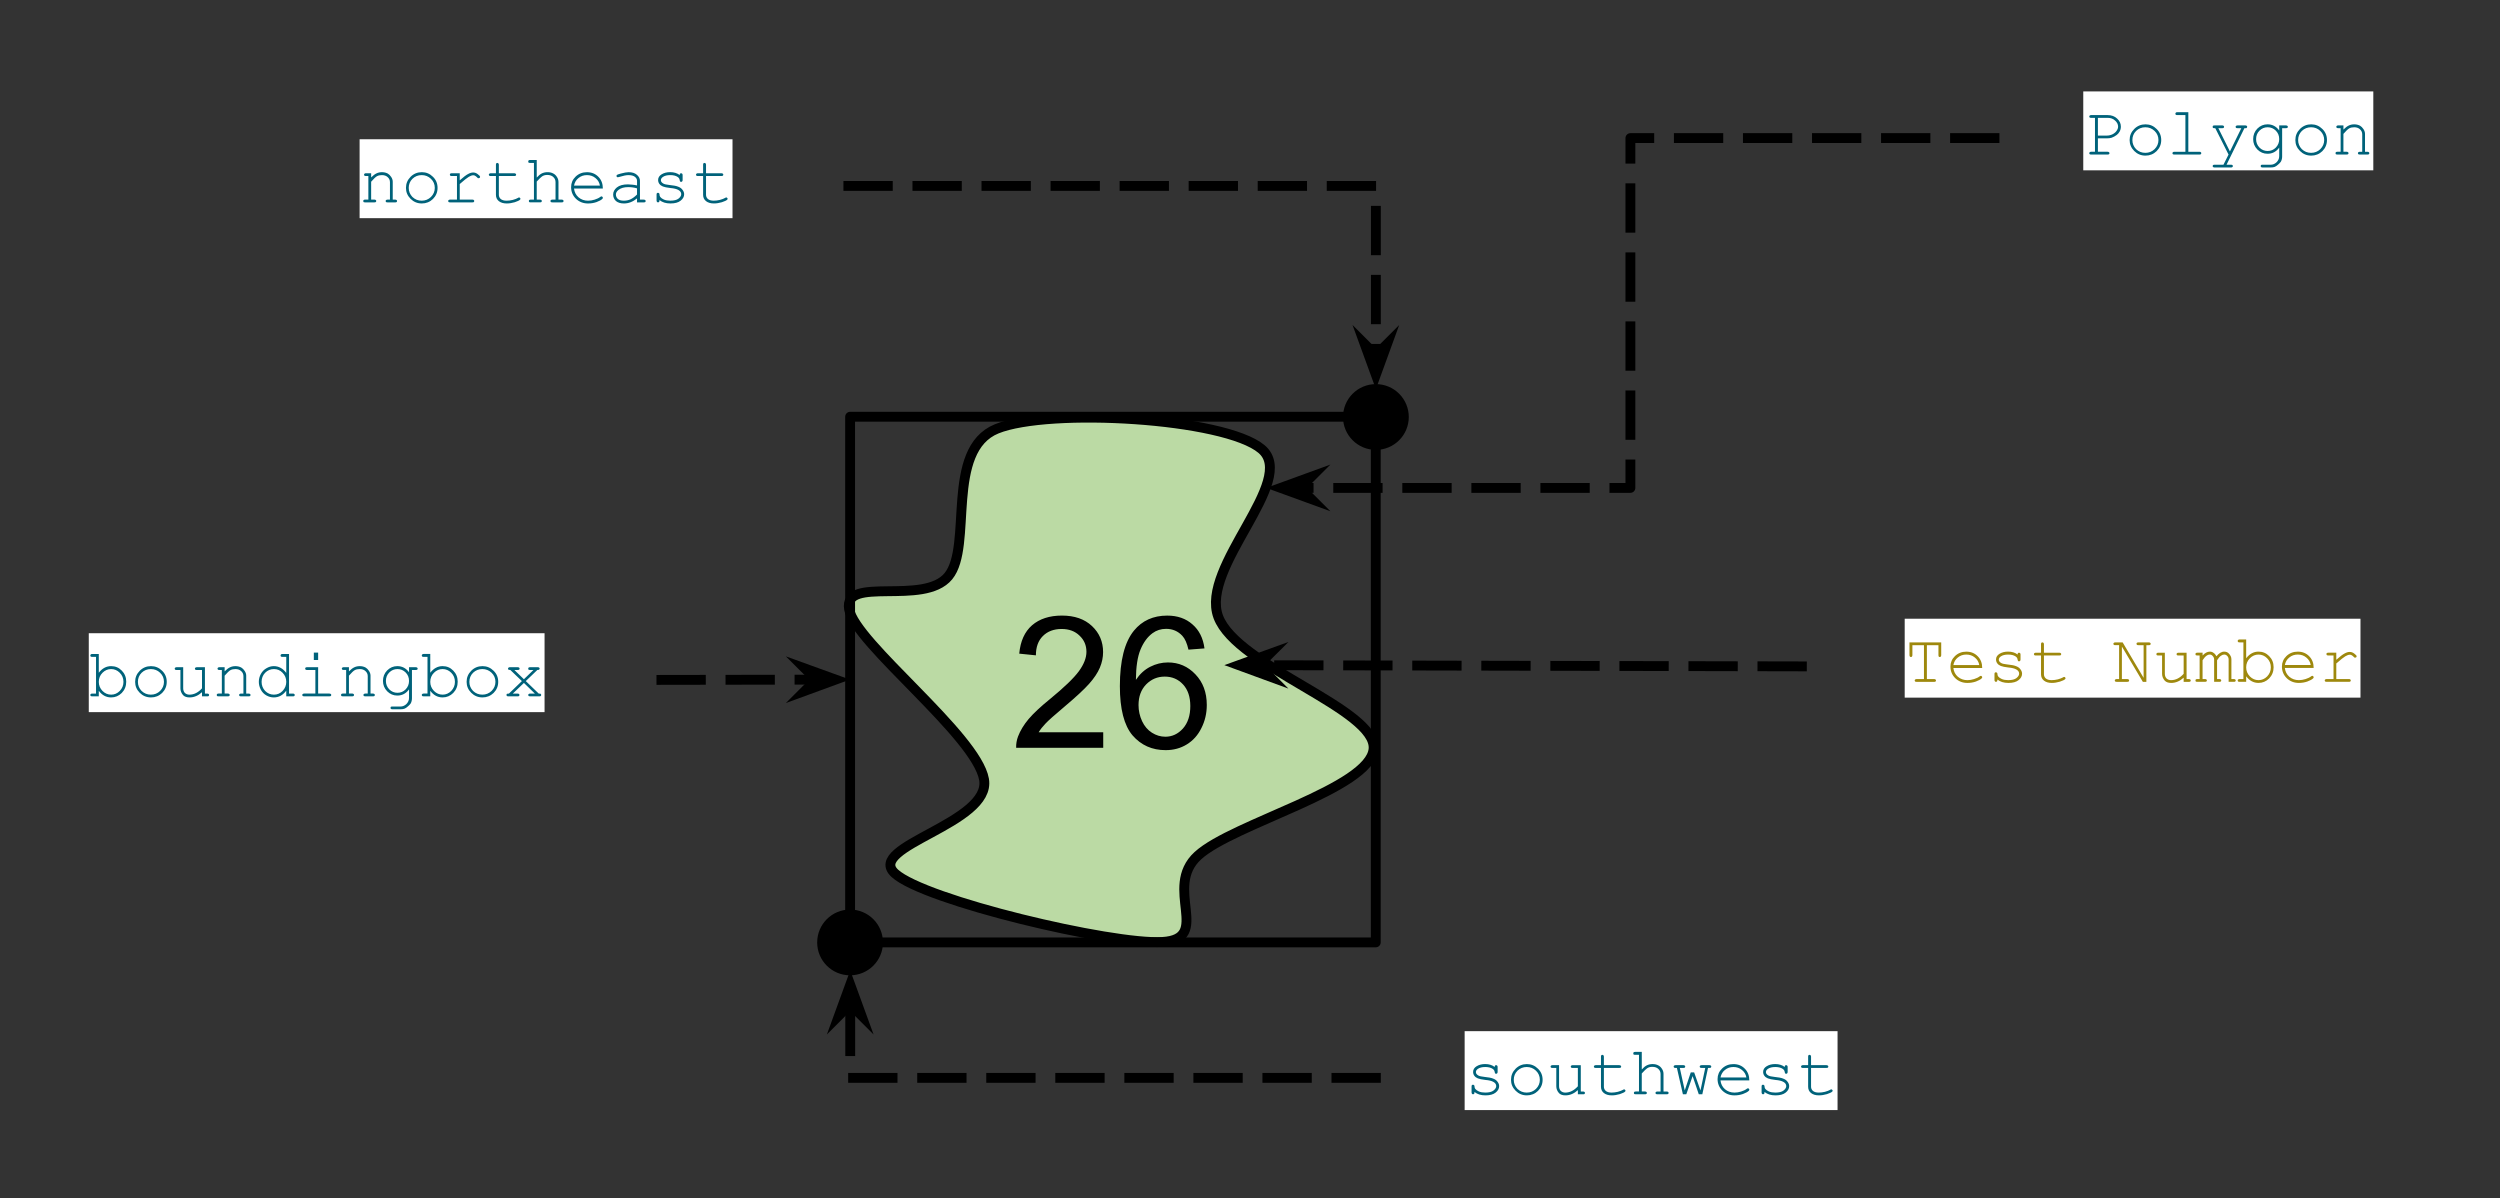 <svg version="1.1" viewBox="0.0 0.0 253.454 121.454" fill="none" stroke="none" stroke-linecap="square" stroke-miterlimit="10" xmlns:xlink="http://www.w3.org/1999/xlink" xmlns="http://www.w3.org/2000/svg"><rect x="0.0" y="0.0" width="253.454" height="121.454" fill="#333333" stroke="none"/><clipPath id="p.0"><path d="m0 0l253.454 0l0 121.454l-253.454 0l0 -121.454z" clip-rule="nonzero"/></clipPath><g clip-path="url(#p.0)"><path fill="#000000" fill-opacity="0.0" d="m0 0l253.454 0l0 121.454l-253.454 0z" fill-rule="evenodd"/><path fill="#000000" d="m83.347 95.546l0 0c0 -1.566 1.269 -2.835 2.835 -2.835l0 0c0.752 0 1.473 0.299 2.004 0.83c0.532 0.532 0.83 1.253 0.83 2.004l0 0c0 1.566 -1.269 2.835 -2.835 2.835l0 0c-1.566 0 -2.835 -1.269 -2.835 -2.835z" fill-rule="evenodd"/><path stroke="#000000" stroke-width="1.0" stroke-linejoin="round" stroke-linecap="butt" d="m83.347 95.546l0 0c0 -1.566 1.269 -2.835 2.835 -2.835l0 0c0.752 0 1.473 0.299 2.004 0.83c0.532 0.532 0.83 1.253 0.83 2.004l0 0c0 1.566 -1.269 2.835 -2.835 2.835l0 0c-1.566 0 -2.835 -1.269 -2.835 -2.835z" fill-rule="evenodd"/><path fill="#000000" d="m136.656 42.276l0 0c0 -1.566 1.269 -2.835 2.835 -2.835l0 0c0.752 0 1.473 0.299 2.004 0.83c0.532 0.532 0.83 1.253 0.83 2.004l0 0c0 1.566 -1.269 2.835 -2.835 2.835l0 0c-1.566 0 -2.835 -1.269 -2.835 -2.835z" fill-rule="evenodd"/><path stroke="#000000" stroke-width="1.0" stroke-linejoin="round" stroke-linecap="butt" d="m136.656 42.276l0 0c0 -1.566 1.269 -2.835 2.835 -2.835l0 0c0.752 0 1.473 0.299 2.004 0.83c0.532 0.532 0.83 1.253 0.83 2.004l0 0c0 1.566 -1.269 2.835 -2.835 2.835l0 0c-1.566 0 -2.835 -1.269 -2.835 -2.835z" fill-rule="evenodd"/><path fill="#bbdaa4" d="m86.081 61.757c0.602 3.434 12.908 12.794 13.682 17.259c0.775 4.465 -12.046 6.784 -9.034 9.531c3.011 2.747 21.984 7.252 27.104 6.952c5.12 -0.3 0.043 -5.493 3.614 -8.755c3.57 -3.262 17.464 -6.783 17.808 -10.818c0.344 -4.035 -13.853 -8.326 -15.745 -13.392c-1.892 -5.066 8.134 -13.826 4.392 -17.003c-3.743 -3.177 -21.556 -4.205 -26.847 -2.059c-5.292 2.147 -2.408 11.892 -4.904 14.94c-2.495 3.048 -10.671 -0.088 -10.068 3.346z" fill-rule="evenodd"/><path stroke="#000000" stroke-width="1.0" stroke-linejoin="round" stroke-linecap="butt" d="m86.081 61.757c0.602 3.434 12.908 12.794 13.682 17.259c0.775 4.465 -12.046 6.784 -9.034 9.531c3.011 2.747 21.984 7.252 27.104 6.952c5.12 -0.3 0.043 -5.493 3.614 -8.755c3.57 -3.262 17.464 -6.783 17.808 -10.818c0.344 -4.035 -13.853 -8.326 -15.745 -13.392c-1.892 -5.066 8.134 -13.826 4.392 -17.003c-3.743 -3.177 -21.556 -4.205 -26.847 -2.059c-5.292 2.147 -2.408 11.892 -4.904 14.94c-2.495 3.048 -10.671 -0.088 -10.068 3.346z" fill-rule="evenodd"/><path fill="#000000" fill-opacity="0.0" d="m86.186 42.249l53.291 0l0 53.291l-53.291 0z" fill-rule="evenodd"/><path stroke="#000000" stroke-width="1.0" stroke-linejoin="round" stroke-linecap="butt" d="m86.186 42.249l53.291 0l0 53.291l-53.291 0z" fill-rule="evenodd"/><path fill="#000000" d="m111.847 74.237l0 1.578l-8.828 0q-0.016 -0.594 0.188 -1.141q0.344 -0.906 1.078 -1.781q0.75 -0.875 2.156 -2.016q2.172 -1.781 2.938 -2.828q0.766 -1.047 0.766 -1.969q0 -0.984 -0.703 -1.641q-0.688 -0.672 -1.812 -0.672q-1.188 0 -1.906 0.719q-0.703 0.703 -0.703 1.953l-1.688 -0.172q0.172 -1.891 1.297 -2.875q1.141 -0.984 3.031 -0.984q1.922 0 3.047 1.062q1.125 1.062 1.125 2.641q0 0.797 -0.328 1.578q-0.328 0.781 -1.094 1.641q-0.75 0.844 -2.531 2.344q-1.469 1.234 -1.891 1.688q-0.422 0.438 -0.688 0.875l6.547 0zm10.266 -8.5l-1.625 0.125q-0.219 -0.969 -0.625 -1.406q-0.656 -0.703 -1.641 -0.703q-0.781 0 -1.375 0.438q-0.766 0.562 -1.219 1.656q-0.453 1.078 -0.469 3.078q0.594 -0.891 1.453 -1.328q0.859 -0.438 1.797 -0.438q1.641 0 2.781 1.203q1.156 1.203 1.156 3.109q0 1.266 -0.547 2.344q-0.531 1.078 -1.484 1.656q-0.938 0.578 -2.141 0.578q-2.062 0 -3.359 -1.5q-1.281 -1.516 -1.281 -4.984q0 -3.875 1.422 -5.625q1.25 -1.531 3.375 -1.531q1.562 0 2.562 0.891q1.016 0.875 1.219 2.438zm-6.687 5.75q0 0.844 0.359 1.625q0.359 0.766 1.0 1.172q0.641 0.406 1.359 0.406q1.031 0 1.781 -0.828q0.75 -0.844 0.75 -2.281q0 -1.391 -0.734 -2.188q-0.734 -0.797 -1.859 -0.797q-1.109 0 -1.891 0.797q-0.766 0.797 -0.766 2.094z" fill-rule="nonzero"/><path fill="#000000" fill-opacity="0.0" d="m139.488 95.541l58.551 0l0 27.465l-58.551 0z" fill-rule="evenodd"/><path fill="#ffffff" d="m148.488 104.541l37.806 0l0 8.0l-37.806 0l0 -8.0z" fill-rule="nonzero"/><path fill="#000000" fill-opacity="0.0" d="m148.488 105.113l37.806 0l0 7.93l-37.806 0l0 -7.93z" fill-rule="nonzero"/><path fill="#00627a" d="m151.535 108.175q0 -0.109 0.031 -0.141q0.047 -0.047 0.109 -0.047q0.062 0 0.109 0.047q0.047 0.031 0.047 0.141l0 0.5q0 0.094 -0.047 0.141q-0.047 0.047 -0.109 0.047q-0.047 0 -0.094 -0.031q-0.031 -0.047 -0.047 -0.141q-0.016 -0.203 -0.203 -0.328q-0.281 -0.188 -0.75 -0.188q-0.484 0 -0.75 0.188q-0.203 0.141 -0.203 0.328q0 0.203 0.25 0.344q0.156 0.094 0.609 0.141q0.609 0.062 0.844 0.156q0.328 0.109 0.484 0.328q0.172 0.219 0.172 0.453q0 0.375 -0.359 0.656q-0.344 0.281 -1.031 0.281q-0.688 0 -1.109 -0.344q0 0.125 -0.016 0.156q-0.016 0.031 -0.062 0.062q-0.031 0.016 -0.078 0.016q-0.047 0 -0.094 -0.047q-0.047 -0.047 -0.047 -0.141l0 -0.594q0 -0.109 0.031 -0.141q0.047 -0.047 0.109 -0.047q0.062 0 0.109 0.047q0.047 0.031 0.047 0.109q0 0.156 0.078 0.266q0.125 0.156 0.375 0.266q0.266 0.109 0.641 0.109q0.562 0 0.828 -0.203q0.281 -0.219 0.281 -0.453q0 -0.266 -0.281 -0.422q-0.266 -0.156 -0.812 -0.203q-0.531 -0.062 -0.766 -0.156q-0.234 -0.094 -0.359 -0.266q-0.125 -0.172 -0.125 -0.391q0 -0.359 0.359 -0.578q0.359 -0.219 0.859 -0.219q0.594 0 0.969 0.297zm4.857 1.297q0 0.656 -0.469 1.125q-0.469 0.453 -1.125 0.453q-0.672 0 -1.141 -0.469q-0.469 -0.469 -0.469 -1.109q0 -0.656 0.469 -1.125q0.469 -0.469 1.141 -0.469q0.656 0 1.125 0.469q0.469 0.453 0.469 1.125zm-0.281 0q0 -0.547 -0.391 -0.922q-0.391 -0.375 -0.938 -0.375q-0.547 0 -0.938 0.375q-0.375 0.375 -0.375 0.922q0 0.531 0.375 0.922q0.391 0.375 0.938 0.375q0.547 0 0.938 -0.375q0.391 -0.391 0.391 -0.922zm3.857 1.469l0 -0.422q-0.578 0.531 -1.266 0.531q-0.422 0 -0.641 -0.219q-0.281 -0.312 -0.281 -0.703l0 -1.859l-0.391 0q-0.094 0 -0.141 -0.031q-0.047 -0.047 -0.047 -0.109q0 -0.062 0.047 -0.094q0.047 -0.047 0.141 -0.047l0.672 0l0 2.141q0 0.281 0.172 0.469q0.188 0.172 0.453 0.172q0.703 0 1.281 -0.641l0 -1.859l-0.531 0q-0.094 0 -0.141 -0.031q-0.047 -0.047 -0.047 -0.109q0 -0.062 0.047 -0.094q0.047 -0.047 0.141 -0.047l0.828 0l0 2.672l0.234 0q0.109 0 0.141 0.047q0.047 0.031 0.047 0.094q0 0.062 -0.047 0.109q-0.031 0.031 -0.141 0.031l-0.531 0zm2.638 -2.953l1.547 0q0.109 0 0.156 0.047q0.047 0.031 0.047 0.094q0 0.062 -0.047 0.109q-0.047 0.031 -0.156 0.031l-1.547 0l0 1.906q0 0.25 0.188 0.422q0.203 0.172 0.594 0.172q0.297 0 0.625 -0.078q0.344 -0.094 0.531 -0.203q0.062 -0.047 0.109 -0.047q0.062 0 0.094 0.047q0.047 0.031 0.047 0.094q0 0.047 -0.047 0.094q-0.109 0.109 -0.531 0.25q-0.422 0.125 -0.812 0.125q-0.5 0 -0.797 -0.234q-0.297 -0.234 -0.297 -0.641l0 -1.906l-0.531 0q-0.094 0 -0.141 -0.031q-0.047 -0.047 -0.047 -0.109q0 -0.062 0.047 -0.094q0.047 -0.047 0.141 -0.047l0.531 0l0 -0.859q0 -0.094 0.031 -0.141q0.047 -0.047 0.109 -0.047q0.062 0 0.109 0.047q0.047 0.047 0.047 0.141l0 0.859zm3.841 -1.344l0 1.781q0.266 -0.297 0.516 -0.422q0.266 -0.125 0.578 -0.125q0.328 0 0.562 0.125q0.234 0.109 0.391 0.359q0.156 0.234 0.156 0.516l0 1.781l0.328 0q0.094 0 0.141 0.047q0.047 0.031 0.047 0.094q0 0.062 -0.047 0.109q-0.047 0.031 -0.141 0.031l-0.938 0q-0.109 0 -0.156 -0.031q-0.047 -0.047 -0.047 -0.109q0 -0.062 0.047 -0.094q0.047 -0.047 0.156 -0.047l0.312 0l0 -1.766q0 -0.312 -0.219 -0.516q-0.219 -0.219 -0.625 -0.219q-0.312 0 -0.531 0.156q-0.156 0.109 -0.531 0.516l0 1.828l0.328 0q0.094 0 0.141 0.047q0.047 0.031 0.047 0.094q0 0.062 -0.047 0.109q-0.047 0.031 -0.141 0.031l-0.938 0q-0.109 0 -0.156 -0.031q-0.031 -0.047 -0.031 -0.109q0 -0.062 0.031 -0.094q0.047 -0.047 0.156 -0.047l0.328 0l0 -3.719l-0.391 0q-0.109 0 -0.156 -0.031q-0.031 -0.047 -0.031 -0.109q0 -0.062 0.031 -0.109q0.047 -0.047 0.156 -0.047l0.672 0zm6.138 4.297l-0.359 0l-0.625 -1.844l-0.641 1.844l-0.344 0l-0.609 -2.672l-0.125 0q-0.109 0 -0.156 -0.031q-0.047 -0.047 -0.047 -0.109q0 -0.062 0.047 -0.094q0.047 -0.047 0.156 -0.047l0.781 0q0.109 0 0.141 0.047q0.047 0.031 0.047 0.094q0 0.062 -0.047 0.109q-0.031 0.031 -0.141 0.031l-0.359 0l0.5 2.281l0.609 -1.828l0.344 0l0.641 1.828l0.484 -2.281l-0.359 0q-0.109 0 -0.156 -0.031q-0.047 -0.047 -0.047 -0.109q0 -0.062 0.047 -0.094q0.047 -0.047 0.156 -0.047l0.781 0q0.109 0 0.141 0.047q0.047 0.031 0.047 0.094q0 0.062 -0.047 0.109q-0.031 0.031 -0.141 0.031l-0.141 0l-0.578 2.672zm4.763 -1.406l-2.922 0q0.062 0.547 0.453 0.891q0.406 0.344 0.969 0.344q0.328 0 0.672 -0.109q0.359 -0.109 0.578 -0.281q0.062 -0.047 0.125 -0.047q0.047 0 0.078 0.047q0.047 0.031 0.047 0.094q0 0.062 -0.047 0.109q-0.172 0.172 -0.594 0.328q-0.406 0.141 -0.859 0.141q-0.734 0 -1.234 -0.484q-0.484 -0.484 -0.484 -1.172q0 -0.625 0.453 -1.062q0.469 -0.453 1.156 -0.453q0.703 0 1.156 0.469q0.453 0.453 0.453 1.188zm-0.297 -0.297q-0.078 -0.469 -0.453 -0.766q-0.359 -0.297 -0.859 -0.297q-0.5 0 -0.859 0.297q-0.359 0.281 -0.453 0.766l2.625 0zm3.888 -1.062q0 -0.109 0.031 -0.141q0.047 -0.047 0.109 -0.047q0.062 0 0.109 0.047q0.047 0.031 0.047 0.141l0 0.5q0 0.094 -0.047 0.141q-0.047 0.047 -0.109 0.047q-0.047 0 -0.094 -0.031q-0.031 -0.047 -0.047 -0.141q-0.016 -0.203 -0.203 -0.328q-0.281 -0.188 -0.75 -0.188q-0.484 0 -0.75 0.188q-0.203 0.141 -0.203 0.328q0 0.203 0.25 0.344q0.156 0.094 0.609 0.141q0.609 0.062 0.844 0.156q0.328 0.109 0.484 0.328q0.172 0.219 0.172 0.453q0 0.375 -0.359 0.656q-0.344 0.281 -1.031 0.281q-0.688 0 -1.109 -0.344q0 0.125 -0.016 0.156q-0.016 0.031 -0.062 0.062q-0.031 0.016 -0.078 0.016q-0.047 0 -0.094 -0.047q-0.047 -0.047 -0.047 -0.141l0 -0.594q0 -0.109 0.031 -0.141q0.047 -0.047 0.109 -0.047q0.062 0 0.109 0.047q0.047 0.031 0.047 0.109q0 0.156 0.078 0.266q0.125 0.156 0.375 0.266q0.266 0.109 0.641 0.109q0.562 0 0.828 -0.203q0.281 -0.219 0.281 -0.453q0 -0.266 -0.281 -0.422q-0.266 -0.156 -0.812 -0.203q-0.531 -0.062 -0.766 -0.156q-0.234 -0.094 -0.359 -0.266q-0.125 -0.172 -0.125 -0.391q0 -0.359 0.359 -0.578q0.359 -0.219 0.859 -0.219q0.594 0 0.969 0.297zm2.669 -0.188l1.547 0q0.109 0 0.156 0.047q0.047 0.031 0.047 0.094q0 0.062 -0.047 0.109q-0.047 0.031 -0.156 0.031l-1.547 0l0 1.906q0 0.25 0.188 0.422q0.203 0.172 0.594 0.172q0.297 0 0.625 -0.078q0.344 -0.094 0.531 -0.203q0.062 -0.047 0.109 -0.047q0.062 0 0.094 0.047q0.047 0.031 0.047 0.094q0 0.047 -0.047 0.094q-0.109 0.109 -0.531 0.25q-0.422 0.125 -0.812 0.125q-0.5 0 -0.797 -0.234q-0.297 -0.234 -0.297 -0.641l0 -1.906l-0.531 0q-0.094 0 -0.141 -0.031q-0.047 -0.047 -0.047 -0.109q0 -0.062 0.047 -0.094q0.047 -0.047 0.141 -0.047l0.531 0l0 -0.859q0 -0.094 0.031 -0.141q0.047 -0.047 0.109 -0.047q0.062 0 0.109 0.047q0.047 0.047 0.047 0.141l0 0.859z" fill-rule="nonzero"/><path fill="#000000" fill-opacity="0.0" d="m27.457 5.118l58.551 0l0 27.465l-58.551 0z" fill-rule="evenodd"/><path fill="#ffffff" d="m36.457 14.118l37.806 0l0 8.0l-37.806 0l0 -8.0z" fill-rule="nonzero"/><path fill="#000000" fill-opacity="0.0" d="m36.457 14.69l37.806 0l0 7.93l-37.806 0l0 -7.93z" fill-rule="nonzero"/><path fill="#00627a" d="m37.629 17.565l0 0.422q0.297 -0.297 0.531 -0.406q0.25 -0.125 0.562 -0.125q0.328 0 0.594 0.141q0.188 0.109 0.344 0.344q0.156 0.234 0.156 0.484l0 1.812l0.25 0q0.094 0 0.141 0.047q0.047 0.031 0.047 0.094q0 0.062 -0.047 0.109q-0.047 0.031 -0.141 0.031l-0.766 0q-0.109 0 -0.156 -0.031q-0.047 -0.047 -0.047 -0.109q0 -0.062 0.047 -0.094q0.047 -0.047 0.156 -0.047l0.234 0l0 -1.766q0 -0.312 -0.234 -0.516q-0.219 -0.203 -0.578 -0.203q-0.297 0 -0.5 0.109q-0.203 0.109 -0.594 0.562l0 1.812l0.328 0q0.094 0 0.141 0.047q0.047 0.031 0.047 0.094q0 0.062 -0.047 0.109q-0.047 0.031 -0.141 0.031l-0.938 0q-0.109 0 -0.156 -0.031q-0.031 -0.047 -0.031 -0.109q0 -0.062 0.031 -0.094q0.047 -0.047 0.156 -0.047l0.328 0l0 -2.391l-0.25 0q-0.094 0 -0.141 -0.031q-0.047 -0.047 -0.047 -0.109q0 -0.062 0.047 -0.094q0.047 -0.047 0.141 -0.047l0.531 0zm6.732 1.484q0 0.656 -0.469 1.125q-0.469 0.453 -1.125 0.453q-0.672 0 -1.141 -0.469q-0.469 -0.469 -0.469 -1.109q0 -0.656 0.469 -1.125q0.469 -0.469 1.141 -0.469q0.656 0 1.125 0.469q0.469 0.453 0.469 1.125zm-0.281 0q0 -0.547 -0.391 -0.922q-0.391 -0.375 -0.938 -0.375q-0.547 0 -0.938 0.375q-0.375 0.375 -0.375 0.922q0 0.531 0.375 0.922q0.391 0.375 0.938 0.375q0.547 0 0.938 -0.375q0.391 -0.391 0.391 -0.922zm2.529 -1.484l0 0.719q0.562 -0.5 0.844 -0.641q0.281 -0.156 0.516 -0.156q0.25 0 0.469 0.172q0.234 0.172 0.234 0.266q0 0.062 -0.047 0.109q-0.047 0.031 -0.109 0.031q-0.031 0 -0.062 0q-0.016 -0.016 -0.078 -0.078q-0.125 -0.125 -0.219 -0.172q-0.078 -0.047 -0.172 -0.047q-0.188 0 -0.453 0.156q-0.266 0.156 -0.922 0.734l0 1.578l1.281 0q0.109 0 0.141 0.047q0.047 0.031 0.047 0.094q0 0.062 -0.047 0.109q-0.031 0.031 -0.141 0.031l-2.25 0q-0.109 0 -0.156 -0.031q-0.047 -0.047 -0.047 -0.109q0 -0.062 0.047 -0.094q0.047 -0.047 0.156 -0.047l0.688 0l0 -2.391l-0.531 0q-0.094 0 -0.141 -0.031q-0.047 -0.047 -0.047 -0.109q0 -0.062 0.031 -0.094q0.047 -0.047 0.156 -0.047l0.812 0zm3.966 0l1.547 0q0.109 0 0.156 0.047q0.047 0.031 0.047 0.094q0 0.062 -0.047 0.109q-0.047 0.031 -0.156 0.031l-1.547 0l0 1.906q0 0.25 0.188 0.422q0.203 0.172 0.594 0.172q0.297 0 0.625 -0.078q0.344 -0.094 0.531 -0.203q0.062 -0.047 0.109 -0.047q0.062 0 0.094 0.047q0.047 0.031 0.047 0.094q0 0.047 -0.047 0.094q-0.109 0.109 -0.531 0.25q-0.422 0.125 -0.812 0.125q-0.5 0 -0.797 -0.234q-0.297 -0.234 -0.297 -0.641l0 -1.906l-0.531 0q-0.094 0 -0.141 -0.031q-0.047 -0.047 -0.047 -0.109q0 -0.062 0.047 -0.094q0.047 -0.047 0.141 -0.047l0.531 0l0 -0.859q0 -0.094 0.031 -0.141q0.047 -0.047 0.109 -0.047q0.062 0 0.109 0.047q0.047 0.047 0.047 0.141l0 0.859zm3.841 -1.344l0 1.781q0.266 -0.297 0.516 -0.422q0.266 -0.125 0.578 -0.125q0.328 0 0.562 0.125q0.234 0.109 0.391 0.359q0.156 0.234 0.156 0.516l0 1.781l0.328 0q0.094 0 0.141 0.047q0.047 0.031 0.047 0.094q0 0.062 -0.047 0.109q-0.047 0.031 -0.141 0.031l-0.938 0q-0.109 0 -0.156 -0.031q-0.047 -0.047 -0.047 -0.109q0 -0.062 0.047 -0.094q0.047 -0.047 0.156 -0.047l0.312 0l0 -1.766q0 -0.312 -0.219 -0.516q-0.219 -0.219 -0.625 -0.219q-0.312 0 -0.531 0.156q-0.156 0.109 -0.531 0.516l0 1.828l0.328 0q0.094 0 0.141 0.047q0.047 0.031 0.047 0.094q0 0.062 -0.047 0.109q-0.047 0.031 -0.141 0.031l-0.938 0q-0.109 0 -0.156 -0.031q-0.031 -0.047 -0.031 -0.109q0 -0.062 0.031 -0.094q0.047 -0.047 0.156 -0.047l0.328 0l0 -3.719l-0.391 0q-0.109 0 -0.156 -0.031q-0.031 -0.047 -0.031 -0.109q0 -0.062 0.031 -0.109q0.047 -0.047 0.156 -0.047l0.672 0zm6.701 2.891l-2.922 0q0.062 0.547 0.453 0.891q0.406 0.344 0.969 0.344q0.328 0 0.672 -0.109q0.359 -0.109 0.578 -0.281q0.062 -0.047 0.125 -0.047q0.047 0 0.078 0.047q0.047 0.031 0.047 0.094q0 0.062 -0.047 0.109q-0.172 0.172 -0.594 0.328q-0.406 0.141 -0.859 0.141q-0.734 0 -1.234 -0.484q-0.484 -0.484 -0.484 -1.172q0 -0.625 0.453 -1.062q0.469 -0.453 1.156 -0.453q0.703 0 1.156 0.469q0.453 0.453 0.453 1.188zm-0.297 -0.297q-0.078 -0.469 -0.453 -0.766q-0.359 -0.297 -0.859 -0.297q-0.5 0 -0.859 0.297q-0.359 0.281 -0.453 0.766l2.625 0zm3.763 1.703l0 -0.406q-0.625 0.516 -1.328 0.516q-0.516 0 -0.812 -0.25q-0.281 -0.266 -0.281 -0.656q0 -0.406 0.375 -0.719q0.391 -0.312 1.125 -0.312q0.188 0 0.422 0.031q0.234 0.016 0.5 0.078l0 -0.469q0 -0.234 -0.219 -0.406q-0.219 -0.172 -0.656 -0.172q-0.328 0 -0.938 0.188q-0.109 0.031 -0.141 0.031q-0.047 0 -0.094 -0.031q-0.031 -0.047 -0.031 -0.109q0 -0.062 0.031 -0.094q0.047 -0.047 0.391 -0.141q0.531 -0.141 0.797 -0.141q0.547 0 0.844 0.266q0.312 0.266 0.312 0.609l0 1.906l0.375 0q0.109 0 0.156 0.047q0.047 0.031 0.047 0.094q0 0.062 -0.047 0.109q-0.047 0.031 -0.156 0.031l-0.672 0zm0 -1.422q-0.203 -0.062 -0.438 -0.094q-0.219 -0.031 -0.453 -0.031q-0.641 0 -0.984 0.281q-0.266 0.203 -0.266 0.469q0 0.266 0.203 0.453q0.203 0.172 0.594 0.172q0.375 0 0.688 -0.141q0.328 -0.156 0.656 -0.484l0 -0.625zm4.326 -1.344q0 -0.109 0.031 -0.141q0.047 -0.047 0.109 -0.047q0.062 0 0.109 0.047q0.047 0.031 0.047 0.141l0 0.5q0 0.094 -0.047 0.141q-0.047 0.047 -0.109 0.047q-0.047 0 -0.094 -0.031q-0.031 -0.047 -0.047 -0.141q-0.016 -0.203 -0.203 -0.328q-0.281 -0.188 -0.75 -0.188q-0.484 0 -0.75 0.188q-0.203 0.141 -0.203 0.328q0 0.203 0.25 0.344q0.156 0.094 0.609 0.141q0.609 0.062 0.844 0.156q0.328 0.109 0.484 0.328q0.172 0.219 0.172 0.453q0 0.375 -0.359 0.656q-0.344 0.281 -1.031 0.281q-0.688 0 -1.109 -0.344q0 0.125 -0.016 0.156q-0.016 0.031 -0.062 0.062q-0.031 0.016 -0.078 0.016q-0.047 0 -0.094 -0.047q-0.047 -0.047 -0.047 -0.141l0 -0.594q0 -0.109 0.031 -0.141q0.047 -0.047 0.109 -0.047q0.062 0 0.109 0.047q0.047 0.031 0.047 0.109q0 0.156 0.078 0.266q0.125 0.156 0.375 0.266q0.266 0.109 0.641 0.109q0.562 0 0.828 -0.203q0.281 -0.219 0.281 -0.453q0 -0.266 -0.281 -0.422q-0.266 -0.156 -0.812 -0.203q-0.531 -0.062 -0.766 -0.156q-0.234 -0.094 -0.359 -0.266q-0.125 -0.172 -0.125 -0.391q0 -0.359 0.359 -0.578q0.359 -0.219 0.859 -0.219q0.594 0 0.969 0.297zm2.669 -0.188l1.547 0q0.109 0 0.156 0.047q0.047 0.031 0.047 0.094q0 0.062 -0.047 0.109q-0.047 0.031 -0.156 0.031l-1.547 0l0 1.906q0 0.25 0.188 0.422q0.203 0.172 0.594 0.172q0.297 0 0.625 -0.078q0.344 -0.094 0.531 -0.203q0.062 -0.047 0.109 -0.047q0.062 0 0.094 0.047q0.047 0.031 0.047 0.094q0 0.047 -0.047 0.094q-0.109 0.109 -0.531 0.25q-0.422 0.125 -0.812 0.125q-0.5 0 -0.797 -0.234q-0.297 -0.234 -0.297 -0.641l0 -1.906l-0.531 0q-0.094 0 -0.141 -0.031q-0.047 -0.047 -0.047 -0.109q0 -0.062 0.047 -0.094q0.047 -0.047 0.141 -0.047l0.531 0l0 -0.859q0 -0.094 0.031 -0.141q0.047 -0.047 0.109 -0.047q0.062 0 0.109 0.047q0.047 0.047 0.047 0.141l0 0.859z" fill-rule="nonzero"/><path fill="#000000" fill-opacity="0.0" d="m182.677 53.727l67.055 0l0 27.465l-67.055 0z" fill-rule="evenodd"/><path fill="#ffffff" d="m193.101 62.727l46.208 0l0 8.0l-46.208 0l0 -8.0z" fill-rule="nonzero"/><path fill="#000000" fill-opacity="0.0" d="m193.101 63.299l46.208 0l0 7.93l-46.208 0l0 -7.93z" fill-rule="nonzero"/><path fill="#9e880d" d="m195.351 65.408l0 3.438l0.734 0q0.109 0 0.141 0.047q0.047 0.031 0.047 0.094q0 0.062 -0.047 0.109q-0.031 0.031 -0.141 0.031l-1.781 0q-0.094 0 -0.141 -0.031q-0.047 -0.047 -0.047 -0.109q0 -0.062 0.047 -0.094q0.047 -0.047 0.141 -0.047l0.75 0l0 -3.438l-1.172 0l0 1.0q0 0.109 -0.047 0.156q-0.031 0.047 -0.109 0.047q-0.047 0 -0.094 -0.047q-0.047 -0.047 -0.047 -0.156l0 -1.281l3.219 0l0 1.281q0 0.109 -0.047 0.156q-0.031 0.047 -0.094 0.047q-0.062 0 -0.109 -0.047q-0.031 -0.047 -0.031 -0.156l0 -1.0l-1.172 0zm5.607 2.312l-2.922 0q0.062 0.547 0.453 0.891q0.406 0.344 0.969 0.344q0.328 0 0.672 -0.109q0.359 -0.109 0.578 -0.281q0.062 -0.047 0.125 -0.047q0.047 0 0.078 0.047q0.047 0.031 0.047 0.094q0 0.062 -0.047 0.109q-0.172 0.172 -0.594 0.328q-0.406 0.141 -0.859 0.141q-0.734 0 -1.234 -0.484q-0.484 -0.484 -0.484 -1.172q0 -0.625 0.453 -1.062q0.469 -0.453 1.156 -0.453q0.703 0 1.156 0.469q0.453 0.453 0.453 1.188zm-0.297 -0.297q-0.078 -0.469 -0.453 -0.766q-0.359 -0.297 -0.859 -0.297q-0.5 0 -0.859 0.297q-0.359 0.281 -0.453 0.766l2.625 0zm3.888 -1.062q0 -0.109 0.031 -0.141q0.047 -0.047 0.109 -0.047q0.062 0 0.109 0.047q0.047 0.031 0.047 0.141l0 0.5q0 0.094 -0.047 0.141q-0.047 0.047 -0.109 0.047q-0.047 0 -0.094 -0.031q-0.031 -0.047 -0.047 -0.141q-0.016 -0.203 -0.203 -0.328q-0.281 -0.188 -0.75 -0.188q-0.484 0 -0.75 0.188q-0.203 0.141 -0.203 0.328q0 0.203 0.25 0.344q0.156 0.094 0.609 0.141q0.609 0.062 0.844 0.156q0.328 0.109 0.484 0.328q0.172 0.219 0.172 0.453q0 0.375 -0.359 0.656q-0.344 0.281 -1.031 0.281q-0.688 0 -1.109 -0.344q0 0.125 -0.016 0.156q-0.016 0.031 -0.062 0.062q-0.031 0.016 -0.078 0.016q-0.047 0 -0.094 -0.047q-0.047 -0.047 -0.047 -0.141l0 -0.594q0 -0.109 0.031 -0.141q0.047 -0.047 0.109 -0.047q0.062 0 0.109 0.047q0.047 0.031 0.047 0.109q0 0.156 0.078 0.266q0.125 0.156 0.375 0.266q0.266 0.109 0.641 0.109q0.562 0 0.828 -0.203q0.281 -0.219 0.281 -0.453q0 -0.266 -0.281 -0.422q-0.266 -0.156 -0.812 -0.203q-0.531 -0.062 -0.766 -0.156q-0.234 -0.094 -0.359 -0.266q-0.125 -0.172 -0.125 -0.391q0 -0.359 0.359 -0.578q0.359 -0.219 0.859 -0.219q0.594 0 0.969 0.297zm2.669 -0.188l1.547 0q0.109 0 0.156 0.047q0.047 0.031 0.047 0.094q0 0.062 -0.047 0.109q-0.047 0.031 -0.156 0.031l-1.547 0l0 1.906q0 0.25 0.188 0.422q0.203 0.172 0.594 0.172q0.297 0 0.625 -0.078q0.344 -0.094 0.531 -0.203q0.062 -0.047 0.109 -0.047q0.062 0 0.094 0.047q0.047 0.031 0.047 0.094q0 0.047 -0.047 0.094q-0.109 0.109 -0.531 0.25q-0.422 0.125 -0.812 0.125q-0.5 0 -0.797 -0.234q-0.297 -0.234 -0.297 -0.641l0 -1.906l-0.531 0q-0.094 0 -0.141 -0.031q-0.047 -0.047 -0.047 -0.109q0 -0.062 0.047 -0.094q0.047 -0.047 0.141 -0.047l0.531 0l0 -0.859q0 -0.094 0.031 -0.141q0.047 -0.047 0.109 -0.047q0.062 0 0.109 0.047q0.047 0.047 0.047 0.141l0 0.859zm10.386 2.953l-0.359 0l-2.125 -3.578l0 3.297l0.531 0q0.109 0 0.156 0.047q0.047 0.031 0.047 0.094q0 0.062 -0.047 0.109q-0.047 0.031 -0.156 0.031l-1.047 0q-0.109 0 -0.156 -0.031q-0.047 -0.047 -0.047 -0.109q0 -0.062 0.047 -0.094q0.047 -0.047 0.156 -0.047l0.234 0l0 -3.438l-0.391 0q-0.094 0 -0.141 -0.031q-0.047 -0.047 -0.047 -0.109q0 -0.062 0.047 -0.094q0.047 -0.047 0.141 -0.047l0.75 0l2.125 3.594l0 -3.312l-0.531 0q-0.094 0 -0.141 -0.031q-0.047 -0.047 -0.047 -0.109q0 -0.062 0.031 -0.094q0.047 -0.047 0.156 -0.047l1.062 0q0.109 0 0.141 0.047q0.047 0.031 0.047 0.094q0 0.062 -0.047 0.109q-0.031 0.031 -0.141 0.031l-0.25 0l0 3.719zm3.779 0l0 -0.422q-0.578 0.531 -1.266 0.531q-0.422 0 -0.641 -0.219q-0.281 -0.312 -0.281 -0.703l0 -1.859l-0.391 0q-0.094 0 -0.141 -0.031q-0.047 -0.047 -0.047 -0.109q0 -0.062 0.047 -0.094q0.047 -0.047 0.141 -0.047l0.672 0l0 2.141q0 0.281 0.172 0.469q0.188 0.172 0.453 0.172q0.703 0 1.281 -0.641l0 -1.859l-0.531 0q-0.094 0 -0.141 -0.031q-0.047 -0.047 -0.047 -0.109q0 -0.062 0.047 -0.094q0.047 -0.047 0.141 -0.047l0.828 0l0 2.672l0.234 0q0.109 0 0.141 0.047q0.047 0.031 0.047 0.094q0 0.062 -0.047 0.109q-0.031 0.031 -0.141 0.031l-0.531 0zm1.919 -2.953l0 0.281q0.359 -0.391 0.734 -0.391q0.219 0 0.375 0.125q0.172 0.109 0.297 0.344q0.188 -0.234 0.375 -0.344q0.203 -0.125 0.406 -0.125q0.312 0 0.484 0.203q0.25 0.266 0.25 0.562l0 2.016l0.25 0q0.094 0 0.141 0.047q0.047 0.031 0.047 0.094q0 0.062 -0.047 0.109q-0.047 0.031 -0.141 0.031l-0.531 0l0 -2.266q0 -0.219 -0.141 -0.359q-0.125 -0.141 -0.312 -0.141q-0.156 0 -0.328 0.125q-0.172 0.109 -0.391 0.453l0 1.906l0.234 0q0.109 0 0.141 0.047q0.047 0.031 0.047 0.094q0 0.062 -0.047 0.109q-0.031 0.031 -0.141 0.031l-0.531 0l0 -2.25q0 -0.219 -0.141 -0.359q-0.125 -0.156 -0.297 -0.156q-0.156 0 -0.297 0.094q-0.219 0.141 -0.438 0.484l0 1.906l0.234 0q0.109 0 0.156 0.047q0.047 0.031 0.047 0.094q0 0.062 -0.047 0.109q-0.047 0.031 -0.156 0.031l-0.766 0q-0.109 0 -0.156 -0.031q-0.031 -0.047 -0.031 -0.109q0 -0.062 0.031 -0.094q0.047 -0.047 0.156 -0.047l0.234 0l0 -2.391l-0.234 0q-0.109 0 -0.156 -0.031q-0.031 -0.047 -0.031 -0.109q0 -0.062 0.031 -0.094q0.047 -0.047 0.156 -0.047l0.531 0zm4.419 -1.344l0 1.906q0.516 -0.672 1.25 -0.672q0.641 0 1.078 0.453q0.453 0.453 0.453 1.125q0 0.672 -0.453 1.141q-0.453 0.453 -1.078 0.453q-0.75 0 -1.25 -0.672l0 0.562l-0.672 0q-0.094 0 -0.141 -0.031q-0.047 -0.047 -0.047 -0.109q0 -0.062 0.047 -0.094q0.047 -0.047 0.141 -0.047l0.391 0l0 -3.719l-0.391 0q-0.094 0 -0.141 -0.031q-0.047 -0.047 -0.047 -0.109q0 -0.062 0.047 -0.109q0.047 -0.047 0.141 -0.047l0.672 0zm2.5 2.828q0 -0.547 -0.375 -0.922q-0.375 -0.375 -0.875 -0.375q-0.5 0 -0.875 0.375q-0.375 0.375 -0.375 0.922q0 0.531 0.375 0.922q0.375 0.375 0.875 0.375q0.5 0 0.875 -0.375q0.375 -0.391 0.375 -0.922zm4.341 0.062l-2.922 0q0.062 0.547 0.453 0.891q0.406 0.344 0.969 0.344q0.328 0 0.672 -0.109q0.359 -0.109 0.578 -0.281q0.062 -0.047 0.125 -0.047q0.047 0 0.078 0.047q0.047 0.031 0.047 0.094q0 0.062 -0.047 0.109q-0.172 0.172 -0.594 0.328q-0.406 0.141 -0.859 0.141q-0.734 0 -1.234 -0.484q-0.484 -0.484 -0.484 -1.172q0 -0.625 0.453 -1.062q0.469 -0.453 1.156 -0.453q0.703 0 1.156 0.469q0.453 0.453 0.453 1.188zm-0.297 -0.297q-0.078 -0.469 -0.453 -0.766q-0.359 -0.297 -0.859 -0.297q-0.5 0 -0.859 0.297q-0.359 0.281 -0.453 0.766l2.625 0zm2.591 -1.25l0 0.719q0.562 -0.5 0.844 -0.641q0.281 -0.156 0.516 -0.156q0.25 0 0.469 0.172q0.234 0.172 0.234 0.266q0 0.062 -0.047 0.109q-0.047 0.031 -0.109 0.031q-0.031 0 -0.062 0q-0.016 -0.016 -0.078 -0.078q-0.125 -0.125 -0.219 -0.172q-0.078 -0.047 -0.172 -0.047q-0.188 0 -0.453 0.156q-0.266 0.156 -0.922 0.734l0 1.578l1.281 0q0.109 0 0.141 0.047q0.047 0.031 0.047 0.094q0 0.062 -0.047 0.109q-0.031 0.031 -0.141 0.031l-2.25 0q-0.109 0 -0.156 -0.031q-0.047 -0.047 -0.047 -0.109q0 -0.062 0.047 -0.094q0.047 -0.047 0.156 -0.047l0.688 0l0 -2.391l-0.531 0q-0.094 0 -0.141 -0.031q-0.047 -0.047 -0.047 -0.109q0 -0.062 0.031 -0.094q0.047 -0.047 0.156 -0.047l0.812 0z" fill-rule="nonzero"/><path fill="#000000" fill-opacity="0.0" d="m182.677 67.558l-58.551 -0.126" fill-rule="evenodd"/><path stroke="#000000" stroke-width="1.0" stroke-linejoin="round" stroke-linecap="butt" stroke-dasharray="4.0,3.0" d="m182.677 67.558l-55.124 -0.119" fill-rule="evenodd"/><path fill="#000000" stroke="#000000" stroke-width="1.0" stroke-linecap="butt" d="m127.553 67.439l1.127 -1.122l-3.092 1.118l3.087 1.131z" fill-rule="evenodd"/><path fill="#000000" fill-opacity="0.0" d="m0 55.197l67.055 0l0 27.465l-67.055 0z" fill-rule="evenodd"/><path fill="#ffffff" d="m9.0 64.197l46.208 0l0 8.0l-46.208 0l0 -8.0z" fill-rule="nonzero"/><path fill="#000000" fill-opacity="0.0" d="m9.0 64.769l46.208 0l0 7.93l-46.208 0l0 -7.93z" fill-rule="nonzero"/><path fill="#00627a" d="m10.016 66.3l0 1.906q0.516 -0.672 1.25 -0.672q0.641 0 1.078 0.453q0.453 0.453 0.453 1.125q0 0.672 -0.453 1.141q-0.453 0.453 -1.078 0.453q-0.75 0 -1.25 -0.672l0 0.562l-0.672 0q-0.094 0 -0.141 -0.031q-0.047 -0.047 -0.047 -0.109q0 -0.062 0.047 -0.094q0.047 -0.047 0.141 -0.047l0.391 0l0 -3.719l-0.391 0q-0.094 0 -0.141 -0.031q-0.047 -0.047 -0.047 -0.109q0 -0.062 0.047 -0.109q0.047 -0.047 0.141 -0.047l0.672 0zm2.5 2.828q0 -0.547 -0.375 -0.922q-0.375 -0.375 -0.875 -0.375q-0.5 0 -0.875 0.375q-0.375 0.375 -0.375 0.922q0 0.531 0.375 0.922q0.375 0.375 0.875 0.375q0.5 0 0.875 -0.375q0.375 -0.391 0.375 -0.922zm4.388 0q0 0.656 -0.469 1.125q-0.469 0.453 -1.125 0.453q-0.672 0 -1.141 -0.469q-0.469 -0.469 -0.469 -1.109q0 -0.656 0.469 -1.125q0.469 -0.469 1.141 -0.469q0.656 0 1.125 0.469q0.469 0.453 0.469 1.125zm-0.281 0q0 -0.547 -0.391 -0.922q-0.391 -0.375 -0.938 -0.375q-0.547 0 -0.938 0.375q-0.375 0.375 -0.375 0.922q0 0.531 0.375 0.922q0.391 0.375 0.938 0.375q0.547 0 0.938 -0.375q0.391 -0.391 0.391 -0.922zm3.857 1.469l0 -0.422q-0.578 0.531 -1.266 0.531q-0.422 0 -0.641 -0.219q-0.281 -0.312 -0.281 -0.703l0 -1.859l-0.391 0q-0.094 0 -0.141 -0.031q-0.047 -0.047 -0.047 -0.109q0 -0.062 0.047 -0.094q0.047 -0.047 0.141 -0.047l0.672 0l0 2.141q0 0.281 0.172 0.469q0.188 0.172 0.453 0.172q0.703 0 1.281 -0.641l0 -1.859l-0.531 0q-0.094 0 -0.141 -0.031q-0.047 -0.047 -0.047 -0.109q0 -0.062 0.047 -0.094q0.047 -0.047 0.141 -0.047l0.828 0l0 2.672l0.234 0q0.109 0 0.141 0.047q0.047 0.031 0.047 0.094q0 0.062 -0.047 0.109q-0.031 0.031 -0.141 0.031l-0.531 0zm2.294 -2.953l0 0.422q0.297 -0.297 0.531 -0.406q0.25 -0.125 0.562 -0.125q0.328 0 0.594 0.141q0.188 0.109 0.344 0.344q0.156 0.234 0.156 0.484l0 1.812l0.25 0q0.094 0 0.141 0.047q0.047 0.031 0.047 0.094q0 0.062 -0.047 0.109q-0.047 0.031 -0.141 0.031l-0.766 0q-0.109 0 -0.156 -0.031q-0.047 -0.047 -0.047 -0.109q0 -0.062 0.047 -0.094q0.047 -0.047 0.156 -0.047l0.234 0l0 -1.766q0 -0.312 -0.234 -0.516q-0.219 -0.203 -0.578 -0.203q-0.297 0 -0.5 0.109q-0.203 0.109 -0.594 0.562l0 1.812l0.328 0q0.094 0 0.141 0.047q0.047 0.031 0.047 0.094q0 0.062 -0.047 0.109q-0.047 0.031 -0.141 0.031l-0.938 0q-0.109 0 -0.156 -0.031q-0.031 -0.047 -0.031 -0.109q0 -0.062 0.031 -0.094q0.047 -0.047 0.156 -0.047l0.328 0l0 -2.391l-0.25 0q-0.094 0 -0.141 -0.031q-0.047 -0.047 -0.047 -0.109q0 -0.062 0.047 -0.094q0.047 -0.047 0.141 -0.047l0.531 0zm6.529 -1.344l0 4.016l0.391 0q0.109 0 0.141 0.047q0.047 0.031 0.047 0.094q0 0.062 -0.047 0.109q-0.031 0.031 -0.141 0.031l-0.672 0l0 -0.578q-0.5 0.688 -1.266 0.688q-0.391 0 -0.75 -0.203q-0.359 -0.203 -0.562 -0.578q-0.203 -0.391 -0.203 -0.797q0 -0.422 0.203 -0.797q0.203 -0.375 0.562 -0.578q0.359 -0.219 0.75 -0.219q0.75 0 1.266 0.688l0 -1.625l-0.391 0q-0.094 0 -0.141 -0.031q-0.047 -0.047 -0.047 -0.109q0 -0.062 0.047 -0.109q0.047 -0.047 0.141 -0.047l0.672 0zm-0.281 2.828q0 -0.547 -0.375 -0.922q-0.359 -0.375 -0.875 -0.375q-0.516 0 -0.891 0.375q-0.359 0.375 -0.359 0.922q0 0.531 0.359 0.922q0.375 0.375 0.891 0.375q0.516 0 0.875 -0.375q0.375 -0.391 0.375 -0.922zm3.232 -2.969l0 0.75l-0.438 0l0 -0.75l0.438 0zm0 1.484l0 2.672l1.125 0q0.109 0 0.156 0.047q0.047 0.031 0.047 0.094q0 0.062 -0.047 0.109q-0.047 0.031 -0.156 0.031l-2.531 0q-0.109 0 -0.156 -0.031q-0.047 -0.047 -0.047 -0.109q0 -0.062 0.047 -0.094q0.047 -0.047 0.156 -0.047l1.125 0l0 -2.391l-0.844 0q-0.094 0 -0.141 -0.031q-0.047 -0.047 -0.047 -0.109q0 -0.062 0.031 -0.094q0.047 -0.047 0.156 -0.047l1.125 0zm3.123 0l0 0.422q0.297 -0.297 0.531 -0.406q0.25 -0.125 0.562 -0.125q0.328 0 0.594 0.141q0.188 0.109 0.344 0.344q0.156 0.234 0.156 0.484l0 1.812l0.25 0q0.094 0 0.141 0.047q0.047 0.031 0.047 0.094q0 0.062 -0.047 0.109q-0.047 0.031 -0.141 0.031l-0.766 0q-0.109 0 -0.156 -0.031q-0.047 -0.047 -0.047 -0.109q0 -0.062 0.047 -0.094q0.047 -0.047 0.156 -0.047l0.234 0l0 -1.766q0 -0.312 -0.234 -0.516q-0.219 -0.203 -0.578 -0.203q-0.297 0 -0.5 0.109q-0.203 0.109 -0.594 0.562l0 1.812l0.328 0q0.094 0 0.141 0.047q0.047 0.031 0.047 0.094q0 0.062 -0.047 0.109q-0.047 0.031 -0.141 0.031l-0.938 0q-0.109 0 -0.156 -0.031q-0.031 -0.047 -0.031 -0.109q0 -0.062 0.031 -0.094q0.047 -0.047 0.156 -0.047l0.328 0l0 -2.391l-0.25 0q-0.094 0 -0.141 -0.031q-0.047 -0.047 -0.047 -0.109q0 -0.062 0.047 -0.094q0.047 -0.047 0.141 -0.047l0.531 0zm6.091 0.516l0 -0.516l0.672 0q0.109 0 0.156 0.047q0.047 0.031 0.047 0.094q0 0.062 -0.047 0.109q-0.047 0.031 -0.156 0.031l-0.375 0l0 2.875q0 0.281 -0.125 0.516q-0.094 0.141 -0.281 0.297q-0.188 0.172 -0.344 0.234q-0.156 0.062 -0.422 0.062l-0.812 0q-0.109 0 -0.156 -0.047q-0.031 -0.031 -0.031 -0.094q0 -0.062 0.031 -0.109q0.047 -0.031 0.156 -0.031l0.828 0q0.25 0 0.453 -0.141q0.203 -0.125 0.328 -0.375q0.078 -0.141 0.078 -0.359l0 -0.859q-0.453 0.625 -1.188 0.625q-0.594 0 -1.031 -0.438q-0.422 -0.438 -0.422 -1.047q0 -0.625 0.422 -1.062q0.438 -0.438 1.031 -0.438q0.734 0 1.188 0.625zm0 0.875q0 -0.516 -0.344 -0.859q-0.344 -0.344 -0.828 -0.344q-0.484 0 -0.828 0.344q-0.344 0.344 -0.344 0.859q0 0.5 0.344 0.859q0.344 0.344 0.828 0.344q0.484 0 0.828 -0.344q0.344 -0.359 0.344 -0.859zm2.154 -2.734l0 1.906q0.516 -0.672 1.25 -0.672q0.641 0 1.078 0.453q0.453 0.453 0.453 1.125q0 0.672 -0.453 1.141q-0.453 0.453 -1.078 0.453q-0.75 0 -1.25 -0.672l0 0.562l-0.672 0q-0.094 0 -0.141 -0.031q-0.047 -0.047 -0.047 -0.109q0 -0.062 0.047 -0.094q0.047 -0.047 0.141 -0.047l0.391 0l0 -3.719l-0.391 0q-0.094 0 -0.141 -0.031q-0.047 -0.047 -0.047 -0.109q0 -0.062 0.047 -0.109q0.047 -0.047 0.141 -0.047l0.672 0zm2.5 2.828q0 -0.547 -0.375 -0.922q-0.375 -0.375 -0.875 -0.375q-0.5 0 -0.875 0.375q-0.375 0.375 -0.375 0.922q0 0.531 0.375 0.922q0.375 0.375 0.875 0.375q0.5 0 0.875 -0.375q0.375 -0.391 0.375 -0.922zm4.388 0q0 0.656 -0.469 1.125q-0.469 0.453 -1.125 0.453q-0.672 0 -1.141 -0.469q-0.469 -0.469 -0.469 -1.109q0 -0.656 0.469 -1.125q0.469 -0.469 1.141 -0.469q0.656 0 1.125 0.469q0.469 0.453 0.469 1.125zm-0.281 0q0 -0.547 -0.391 -0.922q-0.391 -0.375 -0.938 -0.375q-0.547 0 -0.938 0.375q-0.375 0.375 -0.375 0.922q0 0.531 0.375 0.922q0.391 0.375 0.938 0.375q0.547 0 0.938 -0.375q0.391 -0.391 0.391 -0.922zm3.076 -0.078l1.312 1.266q0.141 0 0.172 0.016q0.031 0 0.047 0.047q0.031 0.031 0.031 0.078q0 0.062 -0.047 0.109q-0.031 0.031 -0.141 0.031l-0.922 0q-0.109 0 -0.156 -0.031q-0.047 -0.047 -0.047 -0.109q0 -0.062 0.047 -0.094q0.047 -0.047 0.156 -0.047l0.469 0l-1.109 -1.078l-1.125 1.078l0.484 0q0.109 0 0.141 0.047q0.047 0.031 0.047 0.094q0 0.062 -0.047 0.109q-0.031 0.031 -0.141 0.031l-0.938 0q-0.094 0 -0.141 -0.031q-0.047 -0.047 -0.047 -0.109q0 -0.047 0.016 -0.078q0.031 -0.047 0.062 -0.047q0.047 -0.016 0.172 -0.016l1.312 -1.266l-1.172 -1.125q-0.125 0 -0.156 -0.016q-0.031 -0.016 -0.062 -0.047q-0.016 -0.031 -0.016 -0.078q0 -0.062 0.047 -0.094q0.047 -0.047 0.141 -0.047l0.797 0q0.094 0 0.141 0.047q0.047 0.031 0.047 0.094q0 0.062 -0.047 0.109q-0.047 0.031 -0.141 0.031l-0.344 0l0.969 0.938l0.969 -0.938l-0.344 0q-0.109 0 -0.156 -0.031q-0.031 -0.047 -0.031 -0.109q0 -0.062 0.031 -0.094q0.047 -0.047 0.156 -0.047l0.781 0q0.109 0 0.141 0.047q0.047 0.031 0.047 0.094q0 0.047 -0.031 0.078q-0.016 0.031 -0.047 0.047q-0.031 0.016 -0.156 0.016l-1.172 1.125z" fill-rule="nonzero"/><path fill="#000000" fill-opacity="0.0" d="m202.205 0.268l58.551 0l0 27.465l-58.551 0z" fill-rule="evenodd"/><path fill="#ffffff" d="m211.205 9.268l29.405 0l0 8l-29.405 0l0 -8z" fill-rule="nonzero"/><path fill="#000000" fill-opacity="0.0" d="m211.205 9.84l29.405 0l0 7.93l-29.405 0l0 -7.93z" fill-rule="nonzero"/><path fill="#00627a" d="m212.689 14.027l0 1.359l0.984 0q0.094 0 0.141 0.047q0.047 0.031 0.047 0.094q0 0.062 -0.047 0.109q-0.047 0.031 -0.141 0.031l-1.672 0q-0.094 0 -0.141 -0.031q-0.047 -0.047 -0.047 -0.109q0 -0.062 0.047 -0.094q0.047 -0.047 0.141 -0.047l0.391 0l0 -3.438l-0.391 0q-0.094 0 -0.141 -0.031q-0.047 -0.047 -0.047 -0.109q0 -0.062 0.047 -0.094q0.047 -0.047 0.141 -0.047l1.672 0q0.594 0 0.969 0.359q0.375 0.344 0.375 0.812q0 0.266 -0.125 0.5q-0.125 0.219 -0.297 0.344q-0.25 0.188 -0.516 0.281q-0.203 0.062 -0.5 0.062l-0.891 0zm0 -0.281l0.906 0q0.312 0 0.594 -0.141q0.281 -0.156 0.406 -0.359q0.141 -0.203 0.141 -0.406q0 -0.344 -0.297 -0.609q-0.297 -0.281 -0.734 -0.281l-1.016 0l0 1.797zm6.419 0.453q0 0.656 -0.469 1.125q-0.469 0.453 -1.125 0.453q-0.672 0 -1.141 -0.469q-0.469 -0.469 -0.469 -1.109q0 -0.656 0.469 -1.125q0.469 -0.469 1.141 -0.469q0.656 0 1.125 0.469q0.469 0.453 0.469 1.125zm-0.281 0q0 -0.547 -0.391 -0.922q-0.391 -0.375 -0.938 -0.375q-0.547 0 -0.938 0.375q-0.375 0.375 -0.375 0.922q0 0.531 0.375 0.922q0.391 0.375 0.938 0.375q0.547 0 0.938 -0.375q0.391 -0.391 0.391 -0.922zm3.029 -2.828l0 4.016l1.125 0q0.109 0 0.141 0.047q0.047 0.031 0.047 0.094q0 0.062 -0.047 0.109q-0.031 0.031 -0.141 0.031l-2.547 0q-0.094 0 -0.141 -0.031q-0.047 -0.047 -0.047 -0.109q0 -0.062 0.047 -0.094q0.047 -0.047 0.141 -0.047l1.125 0l0 -3.719l-0.828 0q-0.094 0 -0.141 -0.031q-0.047 -0.047 -0.047 -0.109q0 -0.062 0.047 -0.109q0.047 -0.047 0.141 -0.047l1.125 0zm4.076 4.297l-1.344 -2.672l-0.078 0q-0.109 0 -0.156 -0.031q-0.031 -0.047 -0.031 -0.109q0 -0.047 0.016 -0.078q0.016 -0.031 0.047 -0.047q0.047 -0.016 0.125 -0.016l0.781 0q0.109 0 0.141 0.047q0.047 0.031 0.047 0.094q0 0.062 -0.047 0.109q-0.031 0.031 -0.141 0.031l-0.391 0l1.172 2.359l1.156 -2.359l-0.375 0q-0.109 0 -0.156 -0.031q-0.047 -0.047 -0.047 -0.109q0 -0.062 0.047 -0.094q0.047 -0.047 0.156 -0.047l0.781 0q0.109 0 0.141 0.047q0.047 0.031 0.047 0.094q0 0.047 -0.031 0.094q-0.016 0.031 -0.062 0.047q-0.031 0 -0.188 0l-1.812 3.703l0.453 0q0.094 0 0.141 0.031q0.047 0.047 0.047 0.109q0 0.062 -0.047 0.094q-0.047 0.047 -0.141 0.047l-1.656 0q-0.109 0 -0.156 -0.047q-0.047 -0.031 -0.047 -0.094q0 -0.062 0.047 -0.109q0.047 -0.031 0.156 -0.031l0.891 0l0.516 -1.031zm5.138 -2.438l0 -0.516l0.672 0q0.109 0 0.156 0.047q0.047 0.031 0.047 0.094q0 0.062 -0.047 0.109q-0.047 0.031 -0.156 0.031l-0.375 0l0 2.875q0 0.281 -0.125 0.516q-0.094 0.141 -0.281 0.297q-0.188 0.172 -0.344 0.234q-0.156 0.062 -0.422 0.062l-0.812 0q-0.109 0 -0.156 -0.047q-0.031 -0.031 -0.031 -0.094q0 -0.062 0.031 -0.109q0.047 -0.031 0.156 -0.031l0.828 0q0.25 0 0.453 -0.141q0.203 -0.125 0.328 -0.375q0.078 -0.141 0.078 -0.359l0 -0.859q-0.453 0.625 -1.188 0.625q-0.594 0 -1.031 -0.438q-0.422 -0.438 -0.422 -1.047q0 -0.625 0.422 -1.062q0.438 -0.438 1.031 -0.438q0.734 0 1.188 0.625zm0 0.875q0 -0.516 -0.344 -0.859q-0.344 -0.344 -0.828 -0.344q-0.484 0 -0.828 0.344q-0.344 0.344 -0.344 0.859q0 0.5 0.344 0.859q0.344 0.344 0.828 0.344q0.484 0 0.828 -0.344q0.344 -0.359 0.344 -0.859zm4.841 0.094q0 0.656 -0.469 1.125q-0.469 0.453 -1.125 0.453q-0.672 0 -1.141 -0.469q-0.469 -0.469 -0.469 -1.109q0 -0.656 0.469 -1.125q0.469 -0.469 1.141 -0.469q0.656 0 1.125 0.469q0.469 0.453 0.469 1.125zm-0.281 0q0 -0.547 -0.391 -0.922q-0.391 -0.375 -0.938 -0.375q-0.547 0 -0.938 0.375q-0.375 0.375 -0.375 0.922q0 0.531 0.375 0.922q0.391 0.375 0.938 0.375q0.547 0 0.938 -0.375q0.391 -0.391 0.391 -0.922zm1.951 -1.484l0 0.422q0.297 -0.297 0.531 -0.406q0.25 -0.125 0.562 -0.125q0.328 0 0.594 0.141q0.188 0.109 0.344 0.344q0.156 0.234 0.156 0.484l0 1.812l0.25 0q0.094 0 0.141 0.047q0.047 0.031 0.047 0.094q0 0.062 -0.047 0.109q-0.047 0.031 -0.141 0.031l-0.766 0q-0.109 0 -0.156 -0.031q-0.047 -0.047 -0.047 -0.109q0 -0.062 0.047 -0.094q0.047 -0.047 0.156 -0.047l0.234 0l0 -1.766q0 -0.312 -0.234 -0.516q-0.219 -0.203 -0.578 -0.203q-0.297 0 -0.5 0.109q-0.203 0.109 -0.594 0.562l0 1.812l0.328 0q0.094 0 0.141 0.047q0.047 0.031 0.047 0.094q0 0.062 -0.047 0.109q-0.047 0.031 -0.141 0.031l-0.938 0q-0.109 0 -0.156 -0.031q-0.031 -0.047 -0.031 -0.109q0 -0.062 0.031 -0.094q0.047 -0.047 0.156 -0.047l0.328 0l0 -2.391l-0.25 0q-0.094 0 -0.141 -0.031q-0.047 -0.047 -0.047 -0.109q0 -0.062 0.047 -0.094q0.047 -0.047 0.141 -0.047l0.531 0z" fill-rule="nonzero"/><path fill="#000000" fill-opacity="0.0" d="m202.205 14.0l-36.913 0l0 35.465l-36.913 0" fill-rule="evenodd"/><path stroke="#000000" stroke-width="1.0" stroke-linejoin="round" stroke-linecap="butt" stroke-dasharray="4.0,3.0" d="m202.205 14.0l-36.913 0l0 35.465l-33.486 0" fill-rule="evenodd"/><path fill="#000000" stroke="#000000" stroke-width="1.0" stroke-linecap="butt" d="m131.805 49.465l1.125 -1.125l-3.09 1.125l3.09 1.125z" fill-rule="evenodd"/><path fill="#000000" fill-opacity="0.0" d="m67.055 68.929l19.118 -0.031" fill-rule="evenodd"/><path stroke="#000000" stroke-width="1.0" stroke-linejoin="round" stroke-linecap="butt" stroke-dasharray="4.0,3.0" d="m67.055 68.929l15.691 -0.026" fill-rule="evenodd"/><path fill="#000000" stroke="#000000" stroke-width="1.0" stroke-linecap="butt" d="m82.746 68.903l-1.123 1.126l3.088 -1.13l-3.092 -1.119z" fill-rule="evenodd"/><path fill="#000000" fill-opacity="0.0" d="m139.488 109.273l-53.291 0l0 -10.898" fill-rule="evenodd"/><path stroke="#000000" stroke-width="1.0" stroke-linejoin="round" stroke-linecap="butt" stroke-dasharray="4.0,3.0" d="m139.488 109.273l-53.291 0l0 -7.471" fill-rule="evenodd"/><path fill="#000000" stroke="#000000" stroke-width="1.0" stroke-linecap="butt" d="m86.197 101.802l1.125 1.125l-1.125 -3.09l-1.125 3.09z" fill-rule="evenodd"/><path fill="#000000" fill-opacity="0.0" d="m86.008 18.85l53.48 0l0 20.598" fill-rule="evenodd"/><path stroke="#000000" stroke-width="1.0" stroke-linejoin="round" stroke-linecap="butt" stroke-dasharray="4.0,3.0" d="m86.008 18.85l53.48 0l0 17.171" fill-rule="evenodd"/><path fill="#000000" stroke="#000000" stroke-width="1.0" stroke-linecap="butt" d="m139.488 36.022l-1.125 -1.125l1.125 3.09l1.125 -3.09z" fill-rule="evenodd"/></g></svg>
